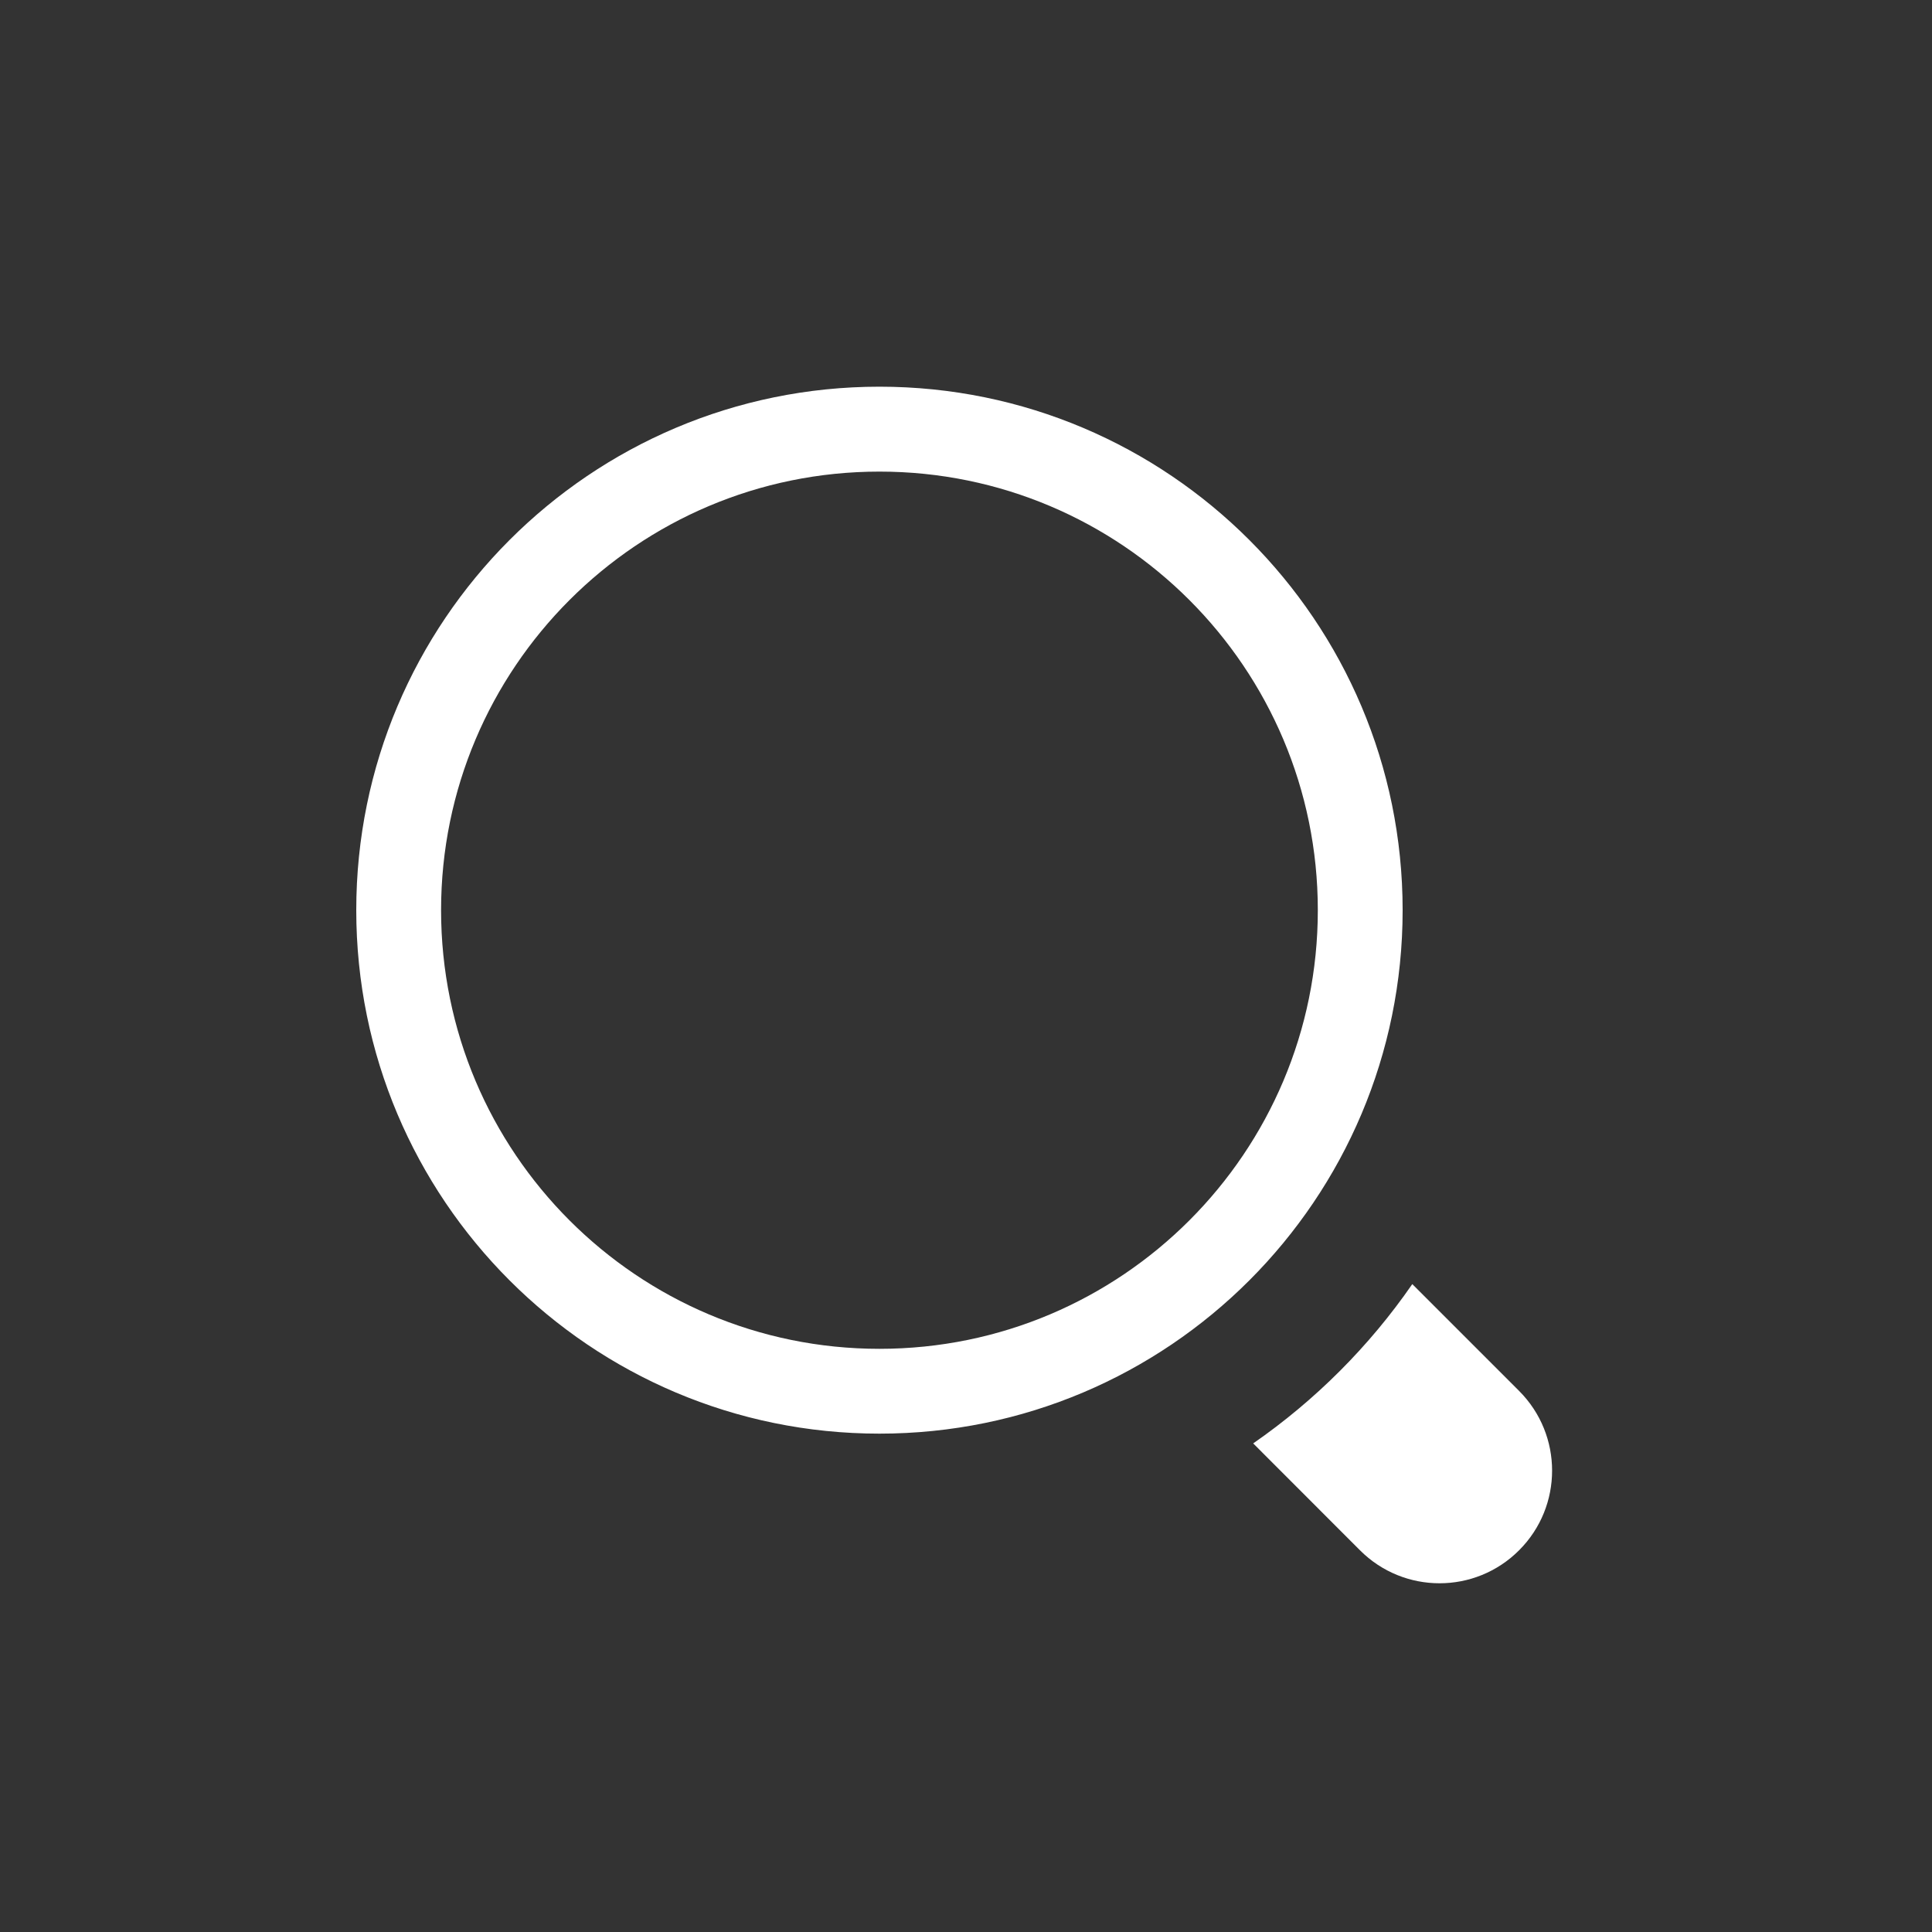 <svg width="20" height="20" viewBox="0 0 20 20" fill="none" xmlns="http://www.w3.org/2000/svg">
<rect x="0" y="0" width="20" height="20" fill="#333333" stroke="none"/>
<path fill-rule="evenodd" clip-rule="evenodd" d="M13.642 9.422C13.642 11.93 11.61 13.963 9.104 13.963C6.598 13.963 4.566 11.93 4.566 9.422C4.566 6.915 6.598 4.882 9.104 4.882C11.61 4.882 13.642 6.915 13.642 9.422ZM9.104 14.841C12.095 14.841 14.52 12.415 14.52 9.422C14.52 6.43 12.095 4.003 9.104 4.003C6.113 4.003 3.688 6.43 3.688 9.422C3.688 12.415 6.113 14.841 9.104 14.841ZM15.726 16.048C15.271 16.504 14.533 16.504 14.078 16.048L12.973 14.942C13.616 14.496 14.175 13.937 14.62 13.293L15.726 14.399C16.181 14.855 16.181 15.593 15.726 16.048Z" fill="white"/>
</svg>
